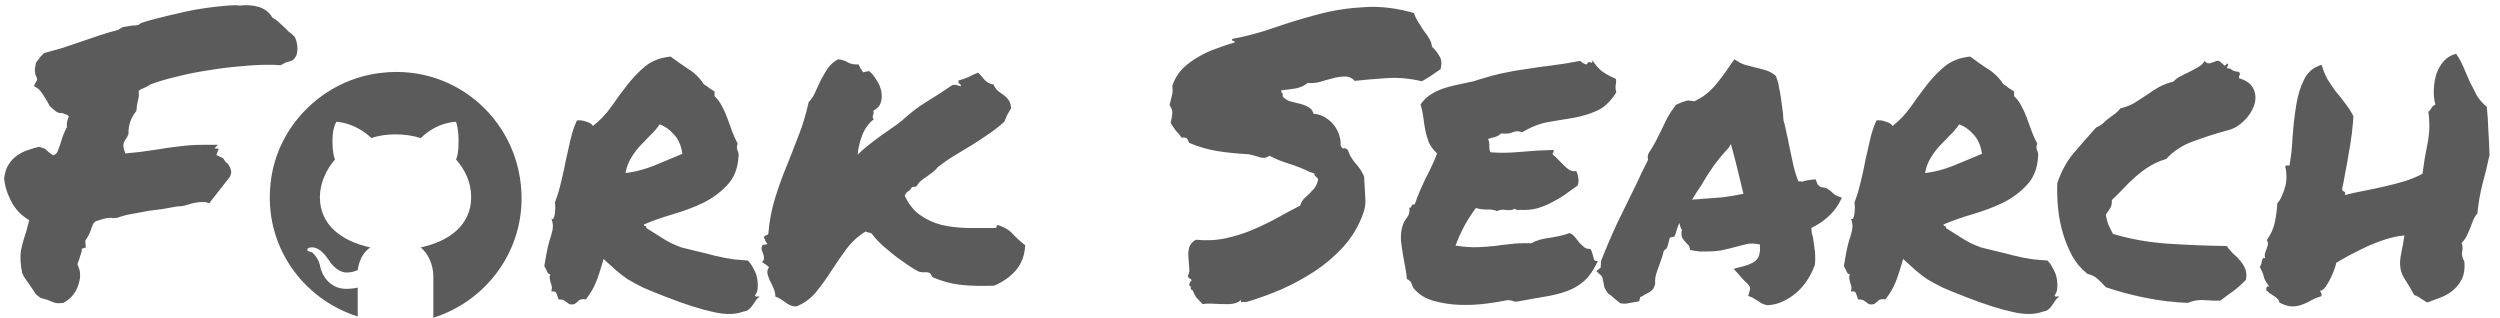 <svg height="53" viewBox="0 0 417 53" fill="none" xmlns="http://www.w3.org/2000/svg">
<path d="M4.879 36.718C3.57 35.976 2.567 34.929 1.869 33.577C1.171 32.225 0.779 30.938 0.691 29.717C0.822 28.67 1.106 27.863 1.542 27.296C1.935 26.685 2.414 26.205 2.981 25.856C3.549 25.464 4.137 25.18 4.748 25.006C5.359 24.788 5.948 24.613 6.515 24.482L7.496 24.81C7.714 25.028 7.932 25.224 8.15 25.398C8.412 25.573 8.652 25.747 8.87 25.922C9.306 25.747 9.568 25.486 9.655 25.137C9.786 24.788 9.917 24.439 10.048 24.09C10.179 23.61 10.331 23.13 10.506 22.65C10.68 22.171 10.898 21.691 11.16 21.211C11.117 20.818 11.138 20.469 11.226 20.164C11.313 19.859 11.4 19.597 11.487 19.379C11.226 19.161 11.029 19.052 10.898 19.052C10.811 19.008 10.637 18.943 10.375 18.855C10.244 18.855 10.113 18.855 9.982 18.855C9.852 18.812 9.699 18.768 9.524 18.725C8.87 18.245 8.434 17.852 8.216 17.547C8.041 17.198 7.845 16.849 7.627 16.5C7.409 16.151 7.213 15.846 7.038 15.584C6.864 15.322 6.667 15.082 6.449 14.864L5.664 14.341L6.057 13.556C6.144 13.468 6.188 13.359 6.188 13.229C6.188 13.054 6.1 12.814 5.926 12.509C5.795 11.942 5.773 11.527 5.86 11.266L5.991 10.48C6.427 9.913 6.667 9.586 6.711 9.499L7.365 8.845C8.368 8.583 9.394 8.299 10.44 7.994C11.487 7.645 12.512 7.296 13.516 6.947C14.519 6.598 15.544 6.249 16.591 5.9C17.638 5.551 18.685 5.246 19.731 4.984C20.08 4.679 20.451 4.505 20.844 4.461C21.28 4.374 21.672 4.308 22.021 4.265C22.327 4.265 22.61 4.243 22.872 4.199C23.134 4.156 23.33 4.047 23.461 3.872C24.203 3.61 24.922 3.392 25.62 3.218C26.929 2.869 28.652 2.454 30.789 1.975C32.926 1.495 35.325 1.146 37.986 0.928L39.36 0.862C39.622 0.906 39.884 0.928 40.145 0.928C40.407 0.884 40.669 0.862 40.931 0.862C43.199 0.862 44.704 1.56 45.445 2.956C45.882 3.174 46.274 3.458 46.623 3.807C46.972 4.112 47.299 4.417 47.605 4.723C47.823 4.941 48.019 5.137 48.193 5.312C48.368 5.442 48.52 5.551 48.651 5.639L49.175 6.162C49.655 7.209 49.742 8.234 49.437 9.237C49.175 9.761 48.891 10.066 48.586 10.153C48.281 10.241 47.975 10.328 47.67 10.415L46.819 10.873C46.252 10.829 45.816 10.808 45.511 10.808C45.249 10.808 44.944 10.808 44.595 10.808C43.286 10.808 41.759 10.895 40.015 11.069C38.313 11.2 36.569 11.418 34.78 11.724C32.992 11.985 31.247 12.334 29.546 12.771C27.845 13.163 26.362 13.599 25.097 14.079C24.748 14.341 24.29 14.581 23.723 14.799C23.592 14.842 23.395 14.951 23.134 15.126C23.177 15.475 23.177 15.824 23.134 16.173C23.09 16.478 23.025 16.784 22.938 17.089C22.894 17.307 22.85 17.547 22.807 17.809C22.807 18.027 22.785 18.267 22.741 18.528C21.825 19.619 21.389 20.906 21.433 22.389L21.105 23.043C20.931 23.217 20.778 23.479 20.648 23.828C20.56 24.134 20.56 24.461 20.648 24.81L20.909 25.595C21.782 25.508 22.632 25.42 23.461 25.333C24.333 25.202 25.249 25.071 26.209 24.94C27.43 24.722 28.652 24.548 29.873 24.417C31.138 24.242 32.447 24.155 33.799 24.155H36.351L35.762 24.744L36.481 24.81L36.089 25.856C36.394 25.987 36.612 26.096 36.743 26.184C36.918 26.227 37.07 26.293 37.201 26.38L37.659 27.034C37.877 27.165 38.074 27.383 38.248 27.689C38.422 27.95 38.532 28.321 38.575 28.801L38.379 29.455L35.304 33.381L34.911 33.904L34.257 33.708C33.428 33.664 32.643 33.752 31.901 33.97C31.552 34.057 31.182 34.166 30.789 34.297C30.396 34.384 30.004 34.428 29.611 34.428C28.564 34.602 27.692 34.755 26.994 34.886C26.296 34.973 25.598 35.06 24.9 35.148C23.941 35.322 23.003 35.496 22.087 35.671C21.215 35.802 20.386 36.02 19.601 36.325C19.121 36.369 18.837 36.391 18.75 36.391C18.663 36.347 18.576 36.325 18.488 36.325C18.052 36.325 17.616 36.391 17.18 36.522C16.744 36.652 16.329 36.783 15.937 36.914C15.675 37.132 15.5 37.372 15.413 37.634C15.326 37.852 15.239 38.092 15.151 38.353C15.064 38.659 14.933 38.964 14.759 39.27C14.628 39.531 14.454 39.815 14.235 40.12L14.301 41.298C13.908 41.385 13.712 41.45 13.712 41.494C13.712 41.494 13.69 41.494 13.646 41.494C13.646 41.843 13.581 42.17 13.45 42.476C13.363 42.781 13.276 43.065 13.188 43.326C13.101 43.501 13.036 43.653 12.992 43.784C12.949 43.915 12.927 44.046 12.927 44.177C13.363 44.962 13.472 45.856 13.254 46.859C13.079 47.688 12.752 48.43 12.273 49.084C11.793 49.695 11.226 50.175 10.571 50.523C9.873 50.611 9.35 50.589 9.001 50.458C8.696 50.327 8.368 50.196 8.02 50.065C7.801 49.978 7.583 49.913 7.365 49.869C7.147 49.782 6.929 49.717 6.711 49.673L5.926 49.019C5.795 48.757 5.642 48.517 5.468 48.299C5.293 48.037 5.119 47.775 4.944 47.514C4.726 47.208 4.508 46.903 4.29 46.598C4.072 46.292 3.876 45.943 3.701 45.551C3.396 44.024 3.33 42.759 3.505 41.756C3.723 40.709 4.007 39.684 4.355 38.681C4.443 38.332 4.53 38.005 4.617 37.699C4.704 37.394 4.792 37.067 4.879 36.718ZM100.668 43.195C100.188 44.94 99.752 46.27 99.359 47.187C99.01 48.059 98.465 48.975 97.724 49.935C97.157 49.847 96.764 49.913 96.546 50.131C96.328 50.349 96.088 50.545 95.826 50.72C95.434 50.807 95.15 50.807 94.976 50.72C94.801 50.633 94.648 50.523 94.518 50.393C94.387 50.305 94.212 50.196 93.994 50.065C93.82 49.978 93.536 49.935 93.144 49.935C93.056 49.586 92.947 49.258 92.816 48.953C92.729 48.648 92.446 48.539 91.966 48.626C92.053 48.277 92.075 47.993 92.031 47.775C91.988 47.514 91.922 47.296 91.835 47.121C91.791 46.903 91.748 46.707 91.704 46.532C91.66 46.314 91.682 46.052 91.769 45.747C91.551 45.747 91.377 45.594 91.246 45.289C91.115 44.984 90.963 44.678 90.788 44.373C90.919 43.588 91.05 42.846 91.181 42.148C91.311 41.45 91.464 40.796 91.639 40.185C91.857 39.575 92.031 38.964 92.162 38.353C92.293 37.743 92.228 37.11 91.966 36.456C92.14 36.587 92.271 36.565 92.358 36.391C92.446 36.172 92.511 35.911 92.555 35.605C92.598 35.257 92.62 34.929 92.62 34.624C92.62 34.275 92.598 33.992 92.555 33.773C92.991 32.639 93.34 31.483 93.602 30.306C93.907 29.084 94.169 27.885 94.387 26.707C94.648 25.529 94.91 24.373 95.172 23.239C95.434 22.105 95.783 21.058 96.219 20.099C96.699 20.011 97.222 20.077 97.789 20.295C98.4 20.469 98.77 20.709 98.901 21.015C100.035 20.142 101.039 19.095 101.911 17.874C102.784 16.609 103.678 15.388 104.594 14.21C105.51 13.032 106.513 11.985 107.604 11.069C108.738 10.153 110.155 9.608 111.856 9.434C112.729 10.088 113.688 10.764 114.735 11.462C115.826 12.116 116.72 12.989 117.418 14.079C117.767 14.254 118.05 14.45 118.269 14.668C118.53 14.842 118.836 15.039 119.185 15.257V16.042C119.708 16.522 120.122 17.089 120.428 17.743C120.777 18.354 121.082 19.03 121.344 19.771C121.605 20.469 121.867 21.189 122.129 21.931C122.391 22.629 122.696 23.305 123.045 23.959C122.958 24.177 122.914 24.373 122.914 24.548C122.914 24.679 122.936 24.831 122.979 25.006C123.067 25.18 123.132 25.355 123.176 25.529C123.219 25.704 123.219 25.944 123.176 26.249C123.045 28.168 122.412 29.717 121.278 30.895C120.188 32.072 118.857 33.054 117.287 33.839C115.717 34.58 114.037 35.213 112.249 35.736C110.461 36.26 108.847 36.827 107.407 37.438C107.407 37.612 107.473 37.699 107.604 37.699C107.778 37.699 107.843 37.808 107.8 38.026C108.847 38.681 109.675 39.204 110.286 39.597C110.897 39.989 111.464 40.316 111.987 40.578C112.554 40.84 113.143 41.08 113.754 41.298C114.408 41.472 115.302 41.69 116.437 41.952C117.571 42.214 118.443 42.432 119.054 42.606C119.708 42.737 120.297 42.868 120.82 42.999C121.344 43.086 121.867 43.173 122.391 43.261C122.958 43.304 123.743 43.37 124.746 43.457C125.139 43.85 125.466 44.329 125.728 44.897C126.033 45.42 126.229 45.965 126.316 46.532C126.404 47.056 126.425 47.579 126.382 48.102C126.338 48.582 126.186 48.975 125.924 49.28C125.967 49.411 126.055 49.477 126.186 49.477C126.36 49.433 126.535 49.433 126.709 49.477C126.447 49.651 126.229 49.869 126.055 50.131C125.88 50.393 125.706 50.654 125.531 50.916C125.357 51.178 125.16 51.396 124.942 51.57C124.724 51.788 124.419 51.919 124.026 51.963C122.674 52.486 120.973 52.508 118.923 52.028C116.873 51.592 114.277 50.763 111.137 49.542C109.566 48.931 108.28 48.408 107.276 47.972C106.317 47.492 105.466 47.034 104.725 46.598C104.027 46.118 103.372 45.616 102.762 45.093C102.195 44.569 101.497 43.937 100.668 43.195ZM110.024 20.753C109.545 21.451 108.999 22.083 108.389 22.65C107.822 23.217 107.255 23.806 106.688 24.417C106.164 24.984 105.684 25.638 105.248 26.38C104.812 27.078 104.507 27.907 104.332 28.866C105.859 28.692 107.451 28.277 109.108 27.623C110.766 26.925 112.336 26.271 113.819 25.66C113.645 24.308 113.165 23.217 112.38 22.389C111.638 21.56 110.853 21.015 110.024 20.753ZM165.836 47.645C163.742 47.732 161.888 47.688 160.274 47.514C158.704 47.339 157.156 46.925 155.629 46.27C155.542 46.227 155.454 46.118 155.367 45.943C155.28 45.769 155.193 45.638 155.105 45.551C154.844 45.42 154.517 45.376 154.124 45.42C153.775 45.42 153.47 45.376 153.208 45.289C152.859 45.115 152.314 44.787 151.572 44.308C150.831 43.784 150.155 43.304 149.544 42.868C148.759 42.258 148.017 41.647 147.319 41.036C146.621 40.425 146.011 39.771 145.487 39.073C145.356 38.899 145.182 38.812 144.964 38.812C144.746 38.768 144.549 38.703 144.375 38.615C143.11 39.4 142.041 40.382 141.169 41.56C140.297 42.737 139.468 43.937 138.683 45.158C137.897 46.38 137.069 47.535 136.196 48.626C135.324 49.717 134.212 50.545 132.859 51.112C132.467 51.112 132.118 51.047 131.812 50.916C131.507 50.785 131.224 50.611 130.962 50.393C130.7 50.218 130.438 50.044 130.177 49.869C129.915 49.695 129.632 49.564 129.326 49.477C129.326 48.953 129.217 48.473 128.999 48.037C128.825 47.601 128.628 47.187 128.41 46.794C128.236 46.401 128.105 46.031 128.018 45.682C127.93 45.289 128.018 44.918 128.279 44.569C128.018 44.308 127.625 44.024 127.102 43.719C127.363 43.457 127.472 43.217 127.429 42.999C127.429 42.781 127.385 42.563 127.298 42.345C127.211 42.127 127.123 41.887 127.036 41.625C126.993 41.363 127.058 41.102 127.232 40.84C127.451 40.84 127.712 40.796 128.018 40.709C127.756 40.36 127.625 40.164 127.625 40.12C127.669 40.033 127.625 39.924 127.494 39.793C127.407 39.531 127.451 39.379 127.625 39.335C127.799 39.248 127.974 39.16 128.148 39.073C128.323 36.936 128.694 34.951 129.261 33.119C129.828 31.287 130.46 29.52 131.158 27.819C131.856 26.118 132.532 24.395 133.187 22.65C133.884 20.906 134.451 19.03 134.888 17.023C135.368 16.544 135.738 15.977 136 15.322C136.305 14.668 136.611 14.014 136.916 13.359C137.265 12.705 137.636 12.073 138.028 11.462C138.465 10.808 139.053 10.284 139.795 9.892C140.406 9.935 140.951 10.11 141.431 10.415C141.91 10.677 142.499 10.786 143.197 10.742C143.328 10.96 143.437 11.178 143.524 11.396C143.655 11.615 143.808 11.833 143.982 12.051L144.964 11.854C145.444 12.247 145.858 12.749 146.207 13.359C146.6 13.926 146.861 14.537 146.992 15.191C147.123 15.846 147.101 16.478 146.927 17.089C146.752 17.656 146.338 18.114 145.684 18.463C145.727 18.681 145.727 18.855 145.684 18.986C145.684 19.074 145.662 19.161 145.618 19.248C145.575 19.335 145.553 19.422 145.553 19.51C145.553 19.597 145.618 19.728 145.749 19.902C144.877 20.557 144.222 21.473 143.786 22.65C143.35 23.828 143.11 24.875 143.066 25.791C143.59 25.268 144.157 24.766 144.768 24.286C145.422 23.763 146.076 23.261 146.73 22.781C147.428 22.301 148.083 21.843 148.693 21.407C149.348 20.971 149.937 20.535 150.46 20.099C151.899 18.79 153.273 17.743 154.582 16.958C155.934 16.129 157.352 15.213 158.835 14.21C159.184 14.123 159.446 14.123 159.62 14.21C159.838 14.254 160.056 14.319 160.274 14.406C160.274 14.145 160.187 13.992 160.013 13.948C159.882 13.905 159.838 13.73 159.882 13.425C160.536 13.25 161.103 13.054 161.583 12.836C162.063 12.574 162.586 12.334 163.153 12.116C163.546 12.509 163.917 12.923 164.266 13.359C164.615 13.752 165.094 13.992 165.705 14.079C165.923 14.559 166.185 14.93 166.49 15.191C166.796 15.409 167.101 15.628 167.406 15.846C167.712 16.064 167.973 16.326 168.191 16.631C168.453 16.936 168.606 17.416 168.649 18.07C168.475 18.376 168.279 18.703 168.061 19.052C167.886 19.401 167.712 19.815 167.537 20.295C166.665 21.08 165.771 21.778 164.854 22.389C163.982 22.999 163.088 23.588 162.172 24.155C161.256 24.722 160.318 25.289 159.358 25.856C158.399 26.424 157.417 27.1 156.414 27.885C156.196 28.19 155.912 28.474 155.563 28.735C155.258 28.953 154.931 29.193 154.582 29.455C154.233 29.673 153.906 29.913 153.601 30.175C153.295 30.436 153.055 30.742 152.881 31.091C152.75 31.134 152.619 31.156 152.488 31.156C152.357 31.156 152.227 31.178 152.096 31.222C151.965 31.527 151.747 31.767 151.441 31.941C151.18 32.116 151.005 32.356 150.918 32.661C151.572 34.057 152.423 35.126 153.47 35.867C154.517 36.609 155.694 37.154 157.003 37.503C158.312 37.808 159.729 37.983 161.256 38.026C162.783 38.026 164.375 38.026 166.032 38.026C166.207 37.983 166.272 37.895 166.229 37.765C166.229 37.59 166.338 37.525 166.556 37.568C167.603 37.917 168.41 38.419 168.977 39.073C169.544 39.684 170.22 40.295 171.005 40.905C170.918 42.563 170.416 43.937 169.5 45.027C168.584 46.118 167.363 46.99 165.836 47.645ZM195.279 20.491C195.41 19.837 195.497 19.314 195.541 18.921C195.585 18.485 195.432 18.027 195.083 17.547C195.257 16.849 195.388 16.304 195.476 15.911C195.606 15.519 195.628 14.973 195.541 14.275C195.934 13.141 196.522 12.182 197.308 11.396C198.136 10.611 199.031 9.957 199.99 9.434C200.95 8.867 201.953 8.409 203 8.06C204.047 7.667 205.028 7.34 205.944 7.078C205.944 6.904 205.857 6.816 205.683 6.816C205.508 6.816 205.465 6.707 205.552 6.489C207.907 6.053 210.263 5.421 212.618 4.592C215.017 3.763 217.46 3.021 219.946 2.367C222.433 1.713 224.984 1.32 227.602 1.189C230.219 1.015 232.967 1.342 235.846 2.171C236.02 2.694 236.26 3.196 236.565 3.676C236.871 4.156 237.176 4.635 237.481 5.115C237.83 5.551 238.136 5.988 238.397 6.424C238.659 6.86 238.812 7.318 238.855 7.798C239.379 8.278 239.793 8.801 240.099 9.368C240.448 9.892 240.513 10.611 240.295 11.527C239.815 11.876 239.313 12.225 238.79 12.574C238.267 12.923 237.721 13.25 237.154 13.556C235.191 13.076 233.229 12.901 231.266 13.032C229.303 13.163 227.536 13.316 225.966 13.49C225.486 12.967 224.919 12.727 224.265 12.771C223.61 12.771 222.912 12.88 222.171 13.098C221.473 13.272 220.775 13.468 220.077 13.687C219.379 13.861 218.725 13.905 218.114 13.817C217.634 14.254 217.002 14.559 216.217 14.733C215.432 14.864 214.603 14.973 213.73 15.06C213.687 15.279 213.73 15.431 213.861 15.519C213.992 15.606 214.014 15.78 213.927 16.042C214.232 16.435 214.646 16.718 215.17 16.893C215.693 17.023 216.217 17.154 216.74 17.285C217.307 17.416 217.809 17.612 218.245 17.874C218.681 18.092 218.965 18.463 219.096 18.986C219.881 19.03 220.557 19.248 221.124 19.641C221.691 19.99 222.171 20.426 222.563 20.949C222.956 21.473 223.24 22.04 223.414 22.65C223.589 23.217 223.654 23.741 223.61 24.221C223.785 24.657 223.959 24.831 224.134 24.744C224.352 24.657 224.592 24.766 224.854 25.071C225.028 25.726 225.421 26.424 226.031 27.165C226.686 27.863 227.187 28.626 227.536 29.455C227.623 30.764 227.689 31.941 227.732 32.988C227.82 34.035 227.645 35.06 227.209 36.063C226.467 37.983 225.399 39.706 224.003 41.232C222.607 42.759 221.015 44.111 219.227 45.289C217.482 46.423 215.628 47.426 213.665 48.299C211.702 49.128 209.761 49.825 207.842 50.393C207.667 50.349 207.449 50.349 207.188 50.393C206.969 50.436 206.926 50.305 207.057 50C206.664 50.349 206.206 50.567 205.683 50.654C205.203 50.742 204.658 50.763 204.047 50.72C203.48 50.72 202.891 50.698 202.28 50.654C201.713 50.611 201.146 50.633 200.579 50.72C200.23 50.371 199.903 50.022 199.598 49.673C199.336 49.324 199.118 48.91 198.943 48.43C198.725 48.386 198.616 48.255 198.616 48.037C198.66 47.775 198.573 47.645 198.354 47.645C198.354 47.47 198.376 47.339 198.42 47.252C198.464 47.165 198.507 47.078 198.551 46.99C198.725 46.859 198.791 46.772 198.747 46.728C198.747 46.641 198.682 46.576 198.551 46.532C198.464 46.445 198.354 46.358 198.224 46.27C198.136 46.183 198.115 46.074 198.158 45.943C198.376 45.551 198.442 45.093 198.354 44.569C198.311 44.002 198.267 43.435 198.224 42.868C198.18 42.301 198.224 41.778 198.354 41.298C198.485 40.774 198.856 40.338 199.467 39.989C201.255 40.164 202.935 40.077 204.505 39.727C206.119 39.379 207.624 38.899 209.02 38.288C210.459 37.677 211.811 37.023 213.076 36.325C214.385 35.584 215.65 34.908 216.871 34.297C217.002 33.861 217.198 33.49 217.46 33.185C217.765 32.879 218.071 32.596 218.376 32.334C218.681 32.029 218.965 31.723 219.227 31.418C219.488 31.069 219.685 30.655 219.815 30.175C219.859 30 219.859 29.869 219.815 29.782C219.772 29.695 219.706 29.63 219.619 29.586C219.532 29.499 219.445 29.412 219.357 29.324C219.27 29.237 219.227 29.106 219.227 28.932C219.096 28.888 218.965 28.844 218.834 28.801C218.747 28.757 218.66 28.735 218.572 28.735C217.438 28.168 216.239 27.689 214.974 27.296C213.709 26.903 212.64 26.467 211.768 25.987C211.244 26.336 210.721 26.424 210.197 26.249C209.674 26.075 209.041 25.9 208.3 25.726C206.468 25.638 204.723 25.464 203.065 25.202C201.451 24.94 199.881 24.482 198.354 23.828C198.267 23.566 198.158 23.348 198.027 23.174C197.896 22.956 197.591 22.89 197.111 22.977C196.806 22.541 196.479 22.149 196.13 21.8C195.825 21.407 195.541 20.971 195.279 20.491ZM269.542 13.163C269.586 13.468 269.586 13.708 269.542 13.883C269.542 14.014 269.52 14.145 269.477 14.275C269.477 14.406 269.477 14.559 269.477 14.733C269.477 14.864 269.52 15.082 269.607 15.388C268.691 16.871 267.623 17.896 266.401 18.463C265.224 18.986 263.937 19.379 262.541 19.641C261.145 19.859 259.706 20.099 258.223 20.36C256.783 20.622 255.344 21.189 253.904 22.061C253.337 21.843 252.814 21.843 252.334 22.061C251.898 22.28 251.243 22.345 250.371 22.258C250.109 22.52 249.782 22.716 249.39 22.847C248.997 22.934 248.604 23.043 248.212 23.174C248.386 23.566 248.452 23.981 248.408 24.417C248.408 24.81 248.474 25.137 248.604 25.398C250.131 25.529 251.811 25.508 253.643 25.333C255.518 25.159 257.35 25.049 259.139 25.006C259.182 25.224 259.16 25.377 259.073 25.464C258.986 25.508 258.964 25.616 259.008 25.791C259.313 26.009 259.618 26.293 259.924 26.642C260.229 26.947 260.535 27.252 260.84 27.558C261.145 27.863 261.451 28.125 261.756 28.343C262.105 28.517 262.497 28.583 262.934 28.539C263.108 28.888 263.217 29.281 263.261 29.717C263.348 30.109 263.304 30.524 263.13 30.96C262.432 31.44 261.734 31.941 261.036 32.465C260.338 32.945 259.597 33.381 258.812 33.773C258.07 34.166 257.263 34.493 256.391 34.755C255.562 34.973 254.624 35.06 253.577 35.017C253.359 35.017 253.185 35.017 253.054 35.017C252.966 35.017 252.836 34.951 252.661 34.82C252.312 35.038 251.811 35.104 251.156 35.017C250.546 34.929 250.066 34.995 249.717 35.213C249.237 34.995 248.648 34.908 247.95 34.951C247.296 34.951 246.707 34.864 246.184 34.69C245.486 35.605 244.853 36.587 244.286 37.634C243.719 38.681 243.217 39.793 242.781 40.971C244.264 41.189 245.486 41.276 246.445 41.232C247.449 41.189 248.386 41.123 249.259 41.036C250.131 40.905 251.025 40.796 251.941 40.709C252.857 40.578 254.013 40.535 255.409 40.578C256.282 40.098 257.307 39.793 258.484 39.662C259.706 39.488 260.818 39.226 261.821 38.877C262.17 39.008 262.476 39.248 262.737 39.597C262.999 39.902 263.239 40.207 263.457 40.513C263.719 40.774 263.98 41.014 264.242 41.232C264.504 41.45 264.831 41.538 265.224 41.494C265.398 41.669 265.507 41.887 265.551 42.148C265.638 42.367 265.703 42.585 265.747 42.803C265.791 43.021 265.856 43.217 265.943 43.392C266.074 43.523 266.271 43.566 266.532 43.523C265.878 44.962 265.115 46.074 264.242 46.859C263.413 47.601 262.454 48.168 261.363 48.56C260.273 48.953 259.051 49.258 257.699 49.477C256.391 49.695 254.929 49.956 253.315 50.262C252.923 50.349 252.596 50.327 252.334 50.196C252.072 50.109 251.767 50.065 251.418 50.065C250.415 50.283 249.215 50.48 247.819 50.654C246.424 50.829 245.006 50.894 243.566 50.851C242.127 50.807 240.753 50.611 239.444 50.262C238.136 49.956 237.067 49.389 236.238 48.56C235.889 48.255 235.649 47.906 235.519 47.514C235.431 47.078 235.148 46.75 234.668 46.532C234.624 45.965 234.537 45.333 234.406 44.635C234.275 43.937 234.145 43.217 234.014 42.476C233.883 41.69 233.774 40.927 233.687 40.185C233.643 39.444 233.687 38.768 233.817 38.157C233.948 37.503 234.21 36.914 234.603 36.391C235.039 35.867 235.191 35.3 235.061 34.69C235.279 34.646 235.41 34.537 235.453 34.362C235.497 34.144 235.671 34.057 235.977 34.101C236.238 33.315 236.522 32.574 236.827 31.876C237.132 31.178 237.438 30.502 237.743 29.848C238.092 29.193 238.419 28.539 238.725 27.885C239.074 27.187 239.401 26.424 239.706 25.595C239.095 25.028 238.637 24.417 238.332 23.763C238.07 23.065 237.874 22.389 237.743 21.734C237.612 21.037 237.503 20.338 237.416 19.641C237.329 18.899 237.176 18.158 236.958 17.416C237.394 16.762 237.918 16.238 238.528 15.846C239.183 15.409 239.881 15.06 240.622 14.799C241.364 14.537 242.171 14.319 243.043 14.145C243.915 13.97 244.831 13.774 245.791 13.556C247.536 12.989 249.084 12.552 250.437 12.247C251.832 11.942 253.185 11.702 254.493 11.527C255.845 11.309 257.241 11.113 258.681 10.938C260.12 10.764 261.756 10.502 263.588 10.153C263.98 10.546 264.351 10.742 264.7 10.742C264.875 10.35 265.071 10.241 265.289 10.415C265.551 10.546 265.66 10.415 265.616 10.023C266.052 10.764 266.598 11.396 267.252 11.92C267.95 12.4 268.713 12.814 269.542 13.163ZM302.584 44.504C302.322 45.245 301.93 46.009 301.406 46.794C300.926 47.535 300.338 48.212 299.64 48.822C298.985 49.389 298.244 49.869 297.415 50.262C296.586 50.654 295.714 50.872 294.798 50.916C294.231 50.785 293.838 50.633 293.62 50.458C293.446 50.327 293.249 50.196 293.031 50.065C292.9 49.978 292.77 49.913 292.639 49.869C292.551 49.782 292.464 49.717 292.377 49.673L291.592 49.346L291.854 48.495C291.941 48.146 291.919 47.884 291.788 47.71C291.657 47.492 291.396 47.208 291.003 46.859C290.872 46.728 290.741 46.598 290.61 46.467C290.479 46.336 290.37 46.205 290.283 46.074L289.171 44.831L290.938 44.373C292.028 44.068 292.748 43.675 293.097 43.195C293.489 42.715 293.642 41.908 293.555 40.774C292.682 40.6 291.941 40.578 291.33 40.709C290.763 40.84 290.174 40.992 289.563 41.167C288.778 41.385 287.971 41.581 287.143 41.756C286.357 41.887 285.485 41.952 284.525 41.952C284.176 41.952 283.849 41.952 283.544 41.952C283.239 41.908 282.911 41.865 282.562 41.821L281.908 41.69C281.821 41.211 281.734 40.949 281.646 40.905C281.559 40.818 281.472 40.731 281.385 40.644C281.167 40.425 280.927 40.142 280.665 39.793C280.447 39.4 280.403 38.921 280.534 38.353C280.316 37.961 280.185 37.568 280.142 37.176C279.88 37.699 279.684 38.245 279.553 38.812L279.291 39.466L278.637 39.597C278.549 39.64 278.484 39.749 278.44 39.924C278.397 40.055 278.375 40.164 278.375 40.251L278.048 41.363C277.961 41.45 277.873 41.538 277.786 41.625C277.699 41.669 277.612 41.734 277.524 41.821C277.437 42.214 277.328 42.606 277.197 42.999C277.066 43.392 276.936 43.762 276.805 44.111C276.587 44.678 276.39 45.245 276.216 45.812C276.085 46.336 276.041 46.859 276.085 47.383L275.823 48.102C275.605 48.364 275.365 48.582 275.104 48.757C274.842 48.888 274.58 49.019 274.318 49.149C274.231 49.237 274.1 49.324 273.926 49.411C273.795 49.455 273.686 49.498 273.599 49.542L273.402 50.262L272.617 50.393C272.137 50.48 271.788 50.545 271.57 50.589C271.396 50.633 271.178 50.654 270.916 50.654L270.262 50.589C269.782 50.196 269.411 49.891 269.149 49.673C268.888 49.411 268.582 49.171 268.233 48.953C267.841 48.43 267.623 48.037 267.579 47.775C267.535 47.514 267.492 47.274 267.448 47.056C267.361 46.794 267.317 46.576 267.317 46.401C267.274 46.227 267.208 46.096 267.121 46.009L266.271 45.224L266.99 44.635L267.056 43.523C267.928 41.298 268.844 39.16 269.804 37.11C270.807 35.06 271.832 32.967 272.879 30.829C273.228 30.131 273.555 29.433 273.86 28.735C274.209 28.037 274.558 27.34 274.907 26.642C274.864 26.511 274.842 26.358 274.842 26.184C274.842 26.009 274.885 25.813 274.973 25.595C275.452 24.853 275.845 24.199 276.15 23.632C276.456 23.021 276.761 22.41 277.066 21.8C277.415 21.058 277.764 20.338 278.113 19.641C278.506 18.943 278.986 18.223 279.553 17.481L280.6 17.023C280.73 16.98 280.883 16.936 281.058 16.893C281.232 16.805 281.428 16.762 281.646 16.762L282.628 16.893C283.849 16.326 284.918 15.54 285.834 14.537C286.75 13.49 287.688 12.247 288.647 10.808L289.302 9.892L290.152 10.415C290.37 10.546 290.676 10.677 291.068 10.808C291.461 10.895 291.875 11.004 292.312 11.135C293.097 11.309 293.838 11.505 294.536 11.724C295.234 11.942 295.801 12.269 296.237 12.705C296.499 13.403 296.652 13.926 296.695 14.275C296.739 14.624 296.804 14.973 296.892 15.322C297.022 16.064 297.132 16.805 297.219 17.547C297.35 18.288 297.437 19.117 297.48 20.033C297.699 20.775 297.873 21.516 298.004 22.258C298.178 22.956 298.331 23.675 298.462 24.417C298.68 25.464 298.898 26.489 299.116 27.492C299.334 28.452 299.618 29.368 299.967 30.24C300.316 30.24 300.534 30.262 300.621 30.306C300.839 30.218 301.057 30.153 301.275 30.109C301.537 30.066 301.821 30.022 302.126 29.979L302.846 29.913L303.107 30.567C303.151 30.785 303.369 31.004 303.762 31.222C304.329 31.265 304.743 31.396 305.005 31.614C305.267 31.789 305.507 31.985 305.725 32.203C305.899 32.378 306.074 32.508 306.248 32.596L307.229 32.988L306.706 33.97C306.27 34.755 305.637 35.518 304.809 36.26C304.023 36.958 303.129 37.547 302.126 38.026C302.17 38.288 302.191 38.55 302.191 38.812C302.235 39.03 302.3 39.27 302.388 39.531C302.519 40.273 302.628 41.036 302.715 41.821C302.802 42.606 302.802 43.413 302.715 44.242L302.584 44.504ZM283.675 33.185C284.983 33.097 286.161 33.01 287.208 32.923C288.299 32.792 289.498 32.596 290.807 32.334C290.501 31.025 290.174 29.673 289.825 28.277C289.476 26.838 289.105 25.42 288.713 24.024L288.32 24.679C287.448 25.595 286.597 26.62 285.769 27.754C284.983 28.888 284.307 29.957 283.74 30.96C283.479 31.352 283.217 31.745 282.955 32.138C282.693 32.53 282.453 32.923 282.235 33.315C282.497 33.272 282.737 33.25 282.955 33.25C283.217 33.25 283.457 33.228 283.675 33.185ZM317.437 43.195C316.957 44.94 316.521 46.27 316.128 47.187C315.779 48.059 315.234 48.975 314.492 49.935C313.925 49.847 313.533 49.913 313.314 50.131C313.096 50.349 312.856 50.545 312.595 50.72C312.202 50.807 311.919 50.807 311.744 50.72C311.57 50.633 311.417 50.523 311.286 50.393C311.155 50.305 310.981 50.196 310.763 50.065C310.588 49.978 310.305 49.935 309.912 49.935C309.825 49.586 309.716 49.258 309.585 48.953C309.498 48.648 309.214 48.539 308.734 48.626C308.822 48.277 308.843 47.993 308.8 47.775C308.756 47.514 308.691 47.296 308.604 47.121C308.56 46.903 308.516 46.707 308.473 46.532C308.429 46.314 308.451 46.052 308.538 45.747C308.32 45.747 308.146 45.594 308.015 45.289C307.884 44.984 307.731 44.678 307.557 44.373C307.688 43.588 307.818 42.846 307.949 42.148C308.08 41.45 308.233 40.796 308.407 40.185C308.625 39.575 308.8 38.964 308.931 38.353C309.062 37.743 308.996 37.11 308.734 36.456C308.909 36.587 309.04 36.565 309.127 36.391C309.214 36.172 309.28 35.911 309.323 35.605C309.367 35.257 309.389 34.929 309.389 34.624C309.389 34.275 309.367 33.992 309.323 33.773C309.759 32.639 310.108 31.483 310.37 30.306C310.675 29.084 310.937 27.885 311.155 26.707C311.417 25.529 311.679 24.373 311.94 23.239C312.202 22.105 312.551 21.058 312.987 20.099C313.467 20.011 313.991 20.077 314.558 20.295C315.168 20.469 315.539 20.709 315.67 21.015C316.804 20.142 317.807 19.095 318.68 17.874C319.552 16.609 320.446 15.388 321.362 14.21C322.278 13.032 323.282 11.985 324.372 11.069C325.506 10.153 326.924 9.608 328.625 9.434C329.497 10.088 330.457 10.764 331.504 11.462C332.594 12.116 333.489 12.989 334.187 14.079C334.535 14.254 334.819 14.45 335.037 14.668C335.299 14.842 335.604 15.039 335.953 15.257V16.042C336.477 16.522 336.891 17.089 337.196 17.743C337.545 18.354 337.851 19.03 338.112 19.771C338.374 20.469 338.636 21.189 338.897 21.931C339.159 22.629 339.465 23.305 339.813 23.959C339.726 24.177 339.683 24.373 339.683 24.548C339.683 24.679 339.704 24.831 339.748 25.006C339.835 25.18 339.901 25.355 339.944 25.529C339.988 25.704 339.988 25.944 339.944 26.249C339.813 28.168 339.181 29.717 338.047 30.895C336.956 32.072 335.626 33.054 334.056 33.839C332.485 34.58 330.806 35.213 329.018 35.736C327.229 36.26 325.615 36.827 324.176 37.438C324.176 37.612 324.241 37.699 324.372 37.699C324.547 37.699 324.612 37.808 324.568 38.026C325.615 38.681 326.444 39.204 327.055 39.597C327.665 39.989 328.232 40.316 328.756 40.578C329.323 40.84 329.912 41.08 330.522 41.298C331.177 41.472 332.071 41.69 333.205 41.952C334.339 42.214 335.212 42.432 335.822 42.606C336.477 42.737 337.065 42.868 337.589 42.999C338.112 43.086 338.636 43.173 339.159 43.261C339.726 43.304 340.511 43.37 341.515 43.457C341.907 43.85 342.234 44.329 342.496 44.897C342.801 45.42 342.998 45.965 343.085 46.532C343.172 47.056 343.194 47.579 343.15 48.102C343.107 48.582 342.954 48.975 342.692 49.28C342.736 49.411 342.823 49.477 342.954 49.477C343.129 49.433 343.303 49.433 343.478 49.477C343.216 49.651 342.998 49.869 342.823 50.131C342.649 50.393 342.474 50.654 342.3 50.916C342.125 51.178 341.929 51.396 341.711 51.57C341.493 51.788 341.188 51.919 340.795 51.963C339.443 52.486 337.742 52.508 335.691 52.028C333.641 51.592 331.046 50.763 327.905 49.542C326.335 48.931 325.048 48.408 324.045 47.972C323.085 47.492 322.235 47.034 321.493 46.598C320.795 46.118 320.141 45.616 319.53 45.093C318.963 44.569 318.265 43.937 317.437 43.195ZM326.793 20.753C326.313 21.451 325.768 22.083 325.157 22.65C324.59 23.217 324.023 23.806 323.456 24.417C322.933 24.984 322.453 25.638 322.017 26.38C321.58 27.078 321.275 27.907 321.101 28.866C322.627 28.692 324.219 28.277 325.877 27.623C327.535 26.925 329.105 26.271 330.588 25.66C330.413 24.308 329.934 23.217 329.148 22.389C328.407 21.56 327.622 21.015 326.793 20.753ZM370.369 50.131C369.671 50.175 368.799 50.153 367.752 50.065C366.749 49.978 365.811 50.131 364.938 50.523C362.627 50.436 360.271 50.153 357.872 49.673C355.473 49.193 353.27 48.604 351.264 47.906C350.827 47.426 350.391 46.99 349.955 46.598C349.519 46.161 348.93 45.856 348.188 45.682C347.142 44.853 346.291 43.85 345.637 42.672C344.982 41.45 344.459 40.164 344.066 38.812C343.674 37.459 343.412 36.085 343.281 34.69C343.15 33.25 343.107 31.876 343.15 30.567C343.805 28.605 344.721 26.925 345.898 25.529C347.12 24.09 348.363 22.672 349.628 21.276C350.195 21.015 350.609 20.753 350.871 20.491C351.176 20.186 351.482 19.924 351.787 19.706C352.136 19.444 352.463 19.204 352.769 18.986C353.118 18.725 353.423 18.419 353.685 18.07C354.601 17.852 355.386 17.547 356.04 17.154C356.738 16.718 357.414 16.282 358.068 15.846C358.723 15.366 359.399 14.93 360.097 14.537C360.795 14.145 361.602 13.839 362.518 13.621C362.867 13.229 363.281 12.923 363.761 12.705C364.241 12.443 364.72 12.204 365.2 11.985C365.724 11.724 366.203 11.462 366.64 11.2C367.119 10.938 367.49 10.589 367.752 10.153C367.97 10.502 368.275 10.633 368.668 10.546C369.061 10.415 369.431 10.284 369.78 10.153C369.998 10.11 370.173 10.153 370.304 10.284C370.478 10.415 370.631 10.546 370.762 10.677C370.893 10.808 371.002 10.895 371.089 10.938C371.22 10.938 371.329 10.829 371.416 10.611C371.634 10.611 371.7 10.72 371.612 10.938C371.525 11.157 371.46 11.309 371.416 11.396C371.765 11.353 372.049 11.44 372.267 11.658C372.528 11.833 372.921 11.942 373.444 11.985C373.619 12.204 373.662 12.378 373.575 12.509C373.488 12.596 373.444 12.771 373.444 13.032C374.753 13.425 375.582 14.057 375.931 14.93C376.28 15.758 376.301 16.631 375.996 17.547C375.691 18.463 375.146 19.314 374.36 20.099C373.575 20.884 372.725 21.407 371.809 21.669C369.715 22.236 367.73 22.869 365.854 23.566C364.022 24.221 362.518 25.202 361.34 26.511C360.293 26.816 359.355 27.23 358.526 27.754C357.741 28.234 356.978 28.801 356.236 29.455C355.538 30.066 354.862 30.72 354.208 31.418C353.597 32.072 352.943 32.727 352.245 33.381C352.289 33.992 352.18 34.471 351.918 34.82C351.7 35.126 351.482 35.453 351.264 35.802C351.351 36.456 351.504 37.045 351.722 37.568C351.94 38.048 352.18 38.528 352.441 39.008C355.32 39.88 358.374 40.425 361.602 40.644C364.873 40.862 368.145 40.992 371.416 41.036C371.721 41.472 372.07 41.887 372.463 42.279C372.899 42.628 373.292 43.021 373.641 43.457C373.99 43.85 374.273 44.308 374.491 44.831C374.709 45.311 374.753 45.922 374.622 46.663C374.011 47.317 373.335 47.928 372.594 48.495C371.852 49.019 371.111 49.564 370.369 50.131ZM411.066 43.653C411.154 44.787 411.023 45.725 410.674 46.467C410.325 47.208 409.845 47.841 409.234 48.364C408.624 48.888 407.926 49.302 407.141 49.607C406.355 49.913 405.592 50.196 404.851 50.458C404.502 50.24 404.153 50.022 403.804 49.804C403.498 49.542 403.128 49.346 402.691 49.215C402.124 48.168 401.579 47.252 401.056 46.467C400.532 45.638 400.292 44.7 400.336 43.653C400.336 43.61 400.358 43.37 400.401 42.934C400.489 42.497 400.576 42.018 400.663 41.494C400.794 40.971 400.881 40.491 400.925 40.055C401.012 39.575 401.056 39.313 401.056 39.27C400.052 39.357 399.006 39.575 397.915 39.924C396.825 40.273 395.756 40.687 394.709 41.167C393.706 41.647 392.746 42.127 391.83 42.606C390.958 43.086 390.238 43.501 389.671 43.85C389.671 43.98 389.584 44.308 389.409 44.831C389.235 45.311 389.017 45.834 388.755 46.401C388.493 46.925 388.21 47.405 387.904 47.841C387.599 48.277 387.294 48.495 386.988 48.495C387.032 48.626 387.097 48.757 387.185 48.888C387.272 49.019 387.272 49.193 387.185 49.411C386.574 49.586 386.029 49.804 385.549 50.065C385.069 50.371 384.567 50.611 384.044 50.785C383.521 51.003 382.953 51.112 382.343 51.112C381.732 51.112 381.012 50.894 380.184 50.458C380.184 50.196 380.075 49.978 379.856 49.804C379.638 49.586 379.398 49.411 379.137 49.28C378.919 49.106 378.722 48.975 378.548 48.888C378.373 48.757 378.286 48.648 378.286 48.56C378.068 48.604 377.981 48.452 378.024 48.102C378.068 47.754 378.243 47.666 378.548 47.841C378.068 47.23 377.763 46.707 377.632 46.27C377.545 45.791 377.305 45.202 376.912 44.504C376.999 44.417 377.087 44.264 377.174 44.046C377.217 43.828 377.261 43.632 377.305 43.457C377.348 43.283 377.414 43.152 377.501 43.065C377.588 42.977 377.697 42.999 377.828 43.13C377.741 42.737 377.741 42.41 377.828 42.148C377.915 41.887 378.003 41.647 378.09 41.429C378.177 41.211 378.243 40.992 378.286 40.774C378.33 40.556 378.264 40.316 378.09 40.055C378.788 39.095 379.246 38.07 379.464 36.98C379.682 35.845 379.813 34.82 379.856 33.904C380.162 33.599 380.424 33.163 380.642 32.596C380.903 32.029 381.1 31.462 381.23 30.895C381.361 30.284 381.405 29.717 381.361 29.193C381.361 28.626 381.296 28.168 381.165 27.819C381.209 27.601 381.449 27.536 381.885 27.623C382.146 26.184 382.321 24.57 382.408 22.781C382.539 20.949 382.735 19.226 382.997 17.612C383.259 15.955 383.695 14.515 384.306 13.294C384.916 12.029 385.898 11.2 387.25 10.808C387.512 11.724 387.839 12.531 388.231 13.229C388.668 13.926 389.126 14.602 389.605 15.257C390.129 15.867 390.631 16.5 391.11 17.154C391.634 17.809 392.114 18.55 392.55 19.379C392.506 20.208 392.419 21.167 392.288 22.258C392.157 23.348 391.983 24.461 391.765 25.595C391.59 26.729 391.394 27.819 391.176 28.866C391.001 29.913 390.827 30.807 390.652 31.549C390.696 31.767 390.805 31.898 390.979 31.941C391.198 31.985 391.241 32.181 391.11 32.53C392.157 32.269 393.248 32.029 394.382 31.811C395.516 31.592 396.65 31.352 397.784 31.091C398.918 30.829 400.009 30.546 401.056 30.24C402.146 29.891 403.149 29.477 404.065 28.997C404.284 27.296 404.567 25.595 404.916 23.894C405.265 22.192 405.309 20.448 405.047 18.659C405.265 18.485 405.439 18.267 405.57 18.005C405.701 17.743 405.919 17.569 406.225 17.481C406.007 16.653 405.919 15.78 405.963 14.864C406.007 13.948 406.159 13.076 406.421 12.247C406.726 11.418 407.141 10.72 407.664 10.153C408.231 9.543 408.907 9.15 409.692 8.976C410.172 9.674 410.587 10.437 410.936 11.266C411.285 12.051 411.633 12.858 411.982 13.687C412.375 14.472 412.768 15.235 413.16 15.977C413.596 16.674 414.142 17.285 414.796 17.809C414.927 19.074 415.014 20.382 415.058 21.734C415.145 23.087 415.21 24.461 415.254 25.856C414.905 27.514 414.512 29.128 414.076 30.698C413.684 32.225 413.4 33.861 413.226 35.605C412.92 35.954 412.68 36.347 412.506 36.783C412.331 37.219 412.157 37.677 411.982 38.157C411.808 38.593 411.612 39.03 411.394 39.466C411.175 39.858 410.914 40.207 410.608 40.513C410.783 41.036 410.805 41.538 410.674 42.018C410.587 42.454 410.717 42.999 411.066 43.653Z" fill="#5B5B5B"/>
<path d="M63.66 12.145C53.988 13.193 46.208 20.945 45.156 30.373C43.895 40.848 50.413 49.857 59.665 52.791V47.972C59.665 47.972 58.824 48.181 57.773 48.181C54.829 48.181 53.567 45.667 53.357 44.2C53.147 43.362 52.726 42.734 52.095 42.105C51.464 41.896 51.254 41.896 51.254 41.686C51.254 41.267 51.885 41.267 52.095 41.267C53.357 41.267 54.408 42.734 54.829 43.362C55.88 45.038 57.142 45.458 57.773 45.458C58.614 45.458 59.244 45.248 59.665 45.038C59.875 43.572 60.506 42.105 61.768 41.267C56.931 40.22 53.357 37.496 53.357 32.887C53.357 30.582 54.408 28.277 55.88 26.601C55.67 26.182 55.459 25.135 55.459 23.668C55.459 22.83 55.459 21.573 56.09 20.316C56.09 20.316 59.034 20.316 61.978 23.04C63.029 22.621 64.501 22.411 65.973 22.411C67.445 22.411 68.917 22.621 70.178 23.04C72.912 20.316 76.066 20.316 76.066 20.316C76.487 21.573 76.487 22.83 76.487 23.668C76.487 25.344 76.276 26.182 76.066 26.601C77.538 28.277 78.589 30.373 78.589 32.887C78.589 37.496 75.015 40.22 70.178 41.267C71.44 42.315 72.281 44.2 72.281 46.086V53C80.902 50.276 87 42.315 87 33.096C87 20.526 76.276 10.678 63.66 12.145Z" fill="#5B5B5B"/>
</svg>
